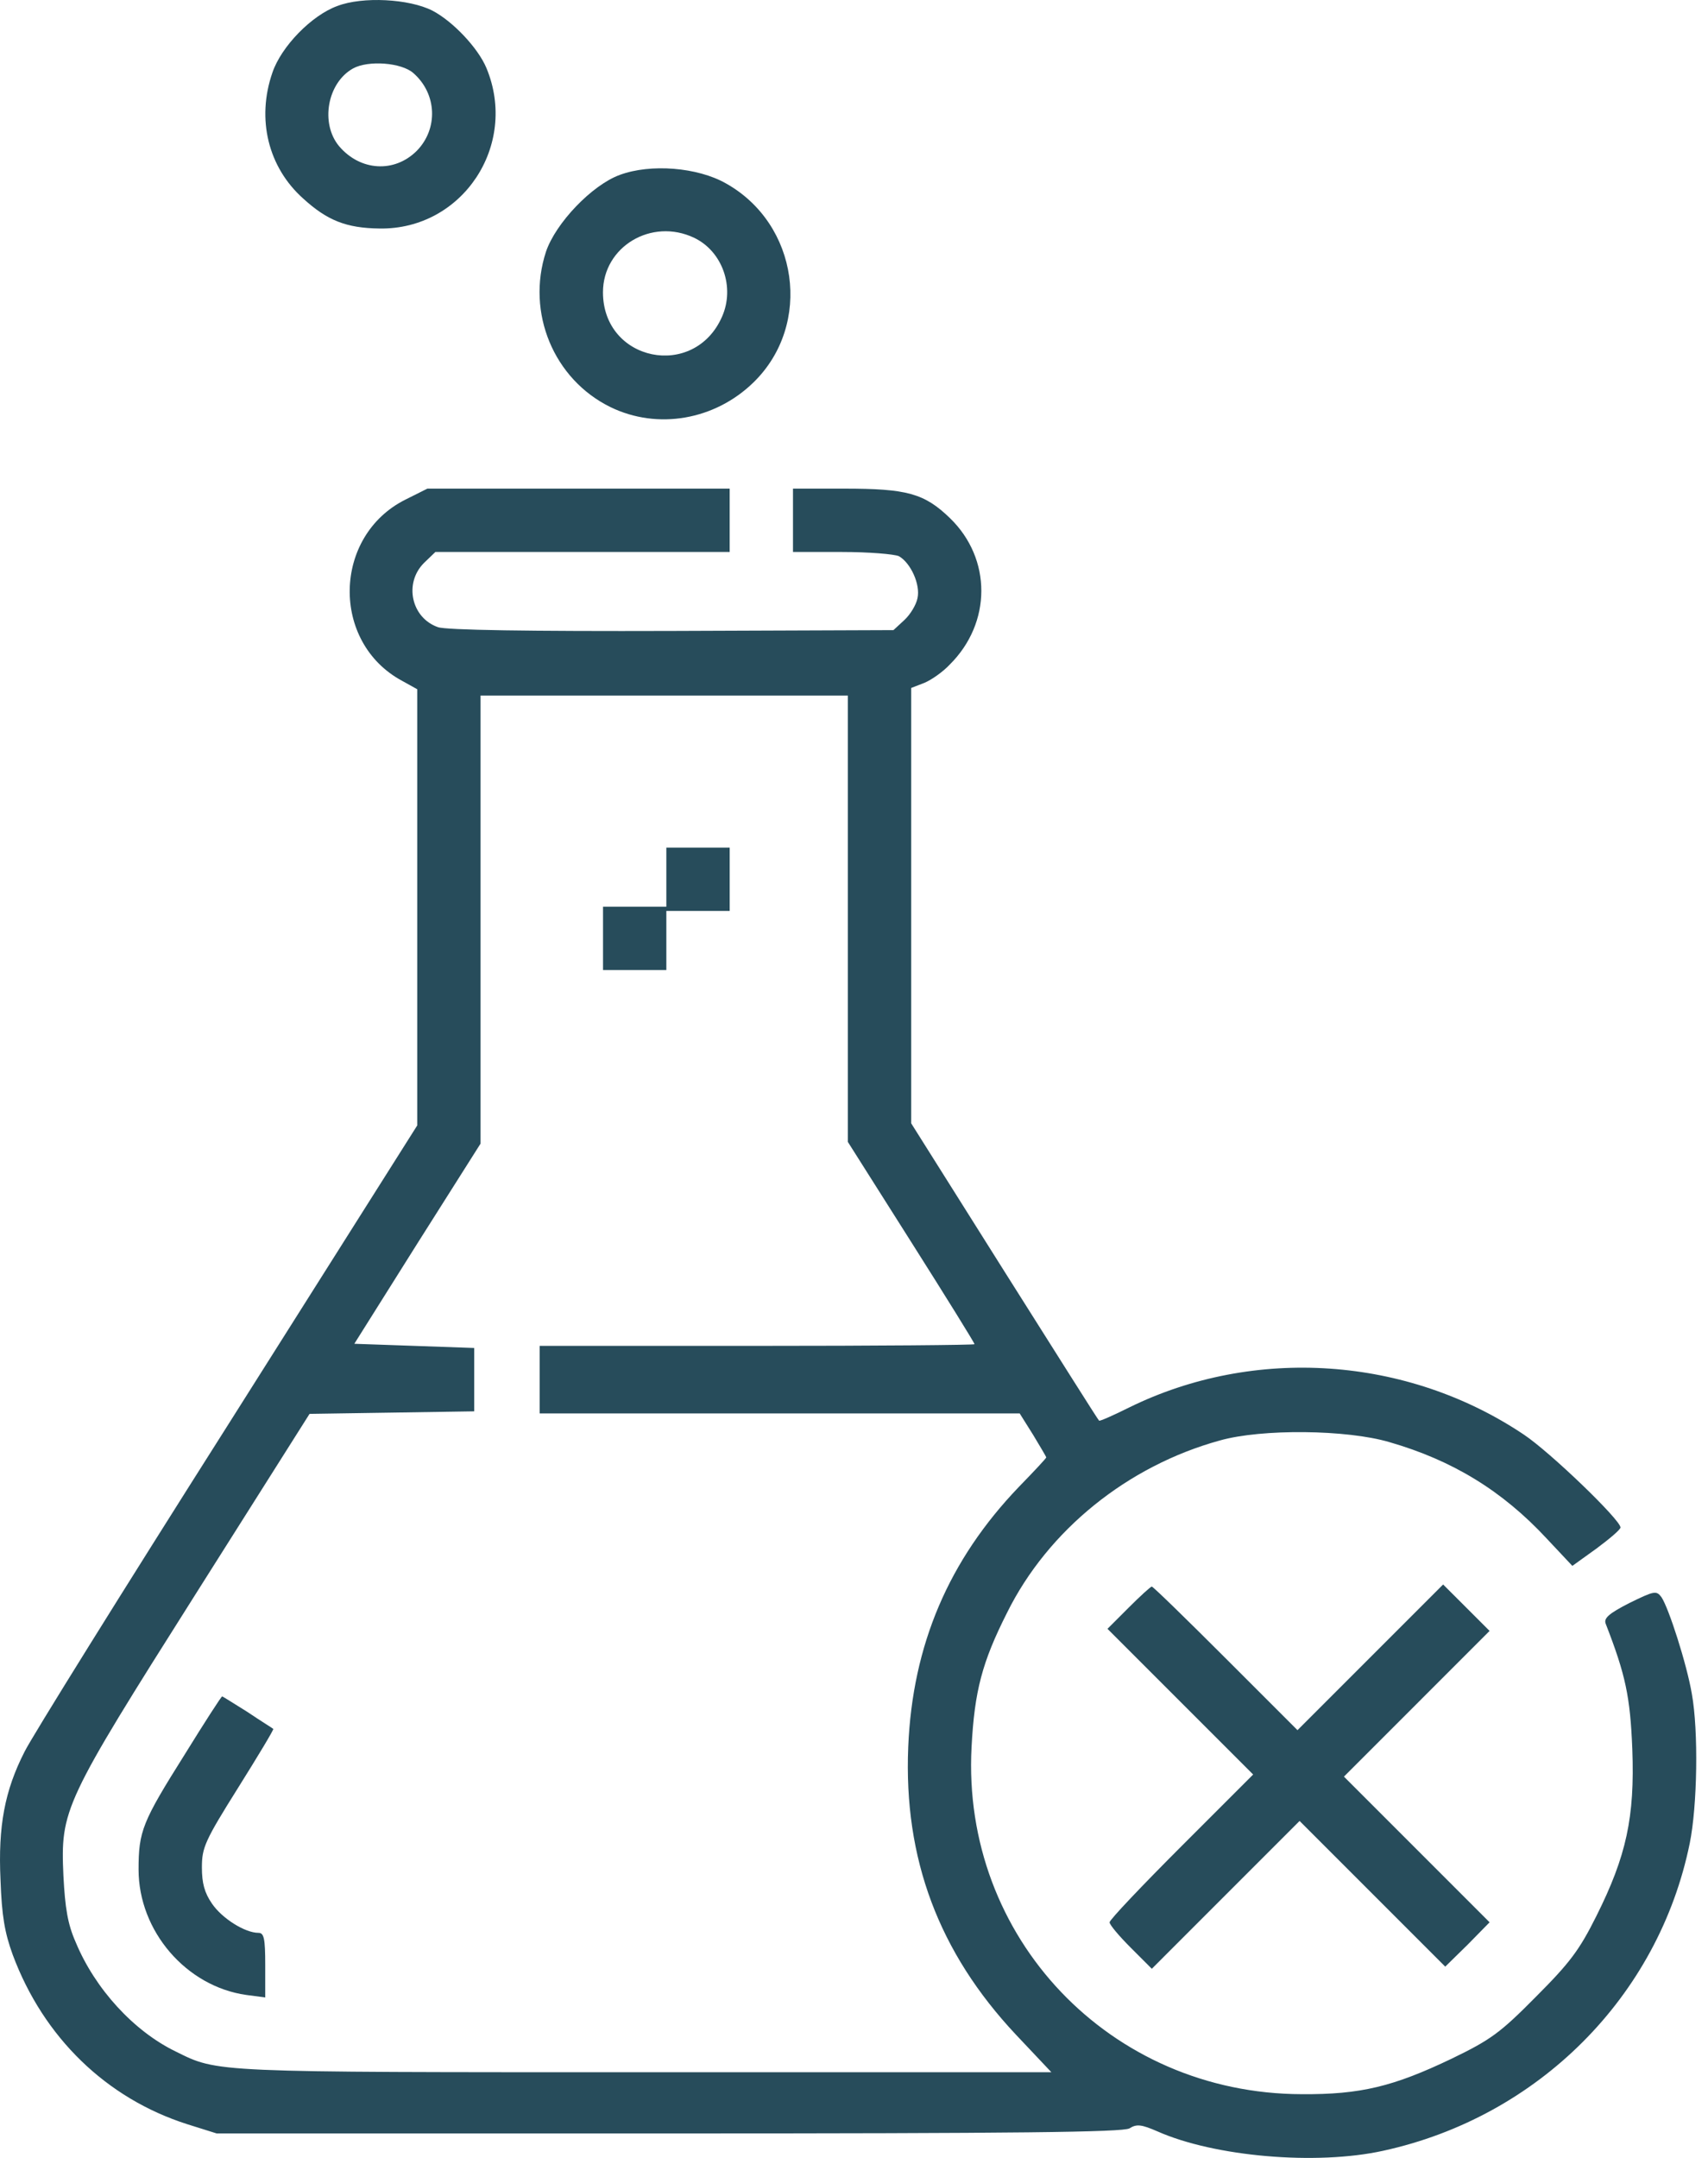 <svg width="76" height="96" viewBox="0 0 76 96" fill="none" xmlns="http://www.w3.org/2000/svg">
<path d="M15.013 0.266C13.867 0.679 12.514 2.069 12.12 3.234C11.406 5.301 11.932 7.442 13.491 8.833C14.562 9.809 15.408 10.148 16.892 10.166C20.574 10.223 23.073 6.465 21.645 3.028C21.269 2.126 20.142 0.942 19.24 0.473C18.207 -0.053 16.14 -0.166 15.013 0.266ZM18.395 3.253C19.447 4.174 19.503 5.733 18.545 6.71C17.549 7.705 16.028 7.611 15.088 6.503C14.243 5.489 14.562 3.685 15.708 3.046C16.384 2.671 17.869 2.783 18.395 3.253Z" fill="#274C5B"/>
<path d="M27.581 7.78C26.341 8.231 24.726 9.922 24.294 11.199C23.41 13.905 24.632 16.873 27.168 18.113C29.253 19.127 31.808 18.695 33.536 17.004C36.166 14.431 35.528 9.96 32.296 8.156C31.038 7.442 28.953 7.273 27.581 7.78ZM30.887 10.579C32.146 11.181 32.71 12.777 32.127 14.092C30.887 16.91 26.83 16.084 26.83 13.003C26.83 10.974 28.99 9.678 30.887 10.579Z" fill="#274C5B"/>
<path d="M18.039 22.227C14.807 23.842 14.714 28.576 17.888 30.286L18.565 30.662V40.355V50.068L10.111 63.444C5.452 70.789 1.394 77.308 1.093 77.928C0.211 79.656 -0.09 81.235 0.023 83.639C0.079 85.236 0.211 85.987 0.567 86.964C1.939 90.647 4.738 93.352 8.326 94.498L9.641 94.911H29.743C45.354 94.911 49.938 94.855 50.257 94.686C50.577 94.479 50.802 94.516 51.497 94.817C54.033 95.944 58.561 96.339 61.548 95.681C68.442 94.178 73.797 88.824 75.187 82.005C75.525 80.352 75.581 77.008 75.281 75.355C75.055 74.021 74.247 71.522 73.928 71.052C73.703 70.752 73.609 70.771 72.5 71.315C71.58 71.785 71.354 71.992 71.448 72.236C72.331 74.509 72.538 75.467 72.632 77.816C72.745 80.84 72.369 82.568 71.035 85.236C70.284 86.739 69.87 87.303 68.349 88.824C66.752 90.44 66.338 90.74 64.591 91.586C61.999 92.826 60.533 93.183 57.922 93.164C49.393 93.145 42.78 86.194 43.231 77.722C43.363 75.223 43.701 73.945 44.809 71.748C46.632 68.065 50.182 65.21 54.278 64.083C56.137 63.557 59.932 63.594 61.83 64.158C64.629 64.966 66.846 66.318 68.818 68.441L69.964 69.662L71.035 68.892C71.617 68.46 72.106 68.047 72.106 67.953C72.106 67.615 68.987 64.609 67.804 63.82C62.619 60.344 55.818 59.874 50.239 62.617C49.525 62.974 48.923 63.237 48.905 63.2C48.867 63.181 46.989 60.194 44.697 56.568L40.545 49.974V40.299V30.605L41.127 30.38C41.447 30.248 41.954 29.892 42.254 29.572C44.133 27.712 44.133 24.857 42.273 23.053C41.127 21.945 40.357 21.738 37.558 21.738H35.285V23.147V24.556H37.464C38.647 24.556 39.793 24.65 40 24.744C40.526 25.045 40.958 26.003 40.827 26.604C40.77 26.904 40.507 27.337 40.244 27.581L39.756 28.032L29.912 28.069C23.543 28.088 19.842 28.032 19.485 27.9C18.302 27.487 17.964 25.946 18.865 25.045L19.373 24.556H25.91H32.467V23.147V21.738H25.741H19.016L18.039 22.227ZM37.727 40.863V50.801L40.545 55.253C42.104 57.714 43.363 59.743 43.363 59.799C43.363 59.837 39.004 59.874 33.688 59.874H24.013V61.377V62.88H34.702H45.373L45.974 63.838C46.293 64.365 46.556 64.815 46.556 64.834C46.556 64.872 46.012 65.454 45.335 66.149C42.217 69.399 40.601 73.175 40.413 77.722C40.207 82.681 41.766 86.852 45.204 90.515L46.782 92.187H28.672C9.378 92.187 9.716 92.206 7.819 91.266C5.959 90.365 4.231 88.486 3.367 86.401C3.01 85.593 2.897 84.879 2.822 83.451C2.69 80.502 2.822 80.22 8.702 70.921L13.774 62.899L17.438 62.843L21.101 62.786V61.377V59.968L18.433 59.874L15.766 59.781L18.565 55.328L21.383 50.876V40.9V30.944H29.555H37.727V40.863Z" fill="#274C5B"/>
<path d="M29.65 39.022V40.337H28.241H26.832V41.746V43.155H28.241H29.65V41.84V40.525H31.059H32.468V39.116V37.707H31.059H29.65V39.022Z" fill="#274C5B"/>
<path d="M8.214 78.06C6.335 81.047 6.166 81.46 6.166 83.17C6.166 85.912 8.289 88.373 10.957 88.749L11.802 88.862V87.415C11.802 86.232 11.746 85.987 11.501 85.987C10.9 85.987 9.886 85.349 9.435 84.691C9.097 84.203 8.984 83.771 8.984 83.076C8.984 82.193 9.115 81.892 10.6 79.525C11.482 78.116 12.196 76.933 12.159 76.914C12.121 76.876 11.595 76.557 11.013 76.162C10.412 75.787 9.904 75.467 9.886 75.467C9.848 75.467 9.097 76.632 8.214 78.06Z" fill="#274C5B"/>
<path d="M50.219 71.522L49.279 72.462L52.529 75.712L55.761 78.943L52.567 82.136C50.82 83.884 49.373 85.405 49.373 85.518C49.373 85.631 49.805 86.138 50.312 86.645L51.252 87.585L54.539 84.297L57.827 81.009L61.077 84.259L64.308 87.49L65.304 86.514L66.281 85.518L63.05 82.287L59.8 79.037L63.05 75.787L66.281 72.555L65.248 71.522L64.214 70.489L60.964 73.739L57.733 76.97L54.539 73.776C52.792 72.029 51.308 70.583 51.252 70.583C51.196 70.583 50.726 71.015 50.219 71.522Z" fill="#274C5B"/>
</svg>
